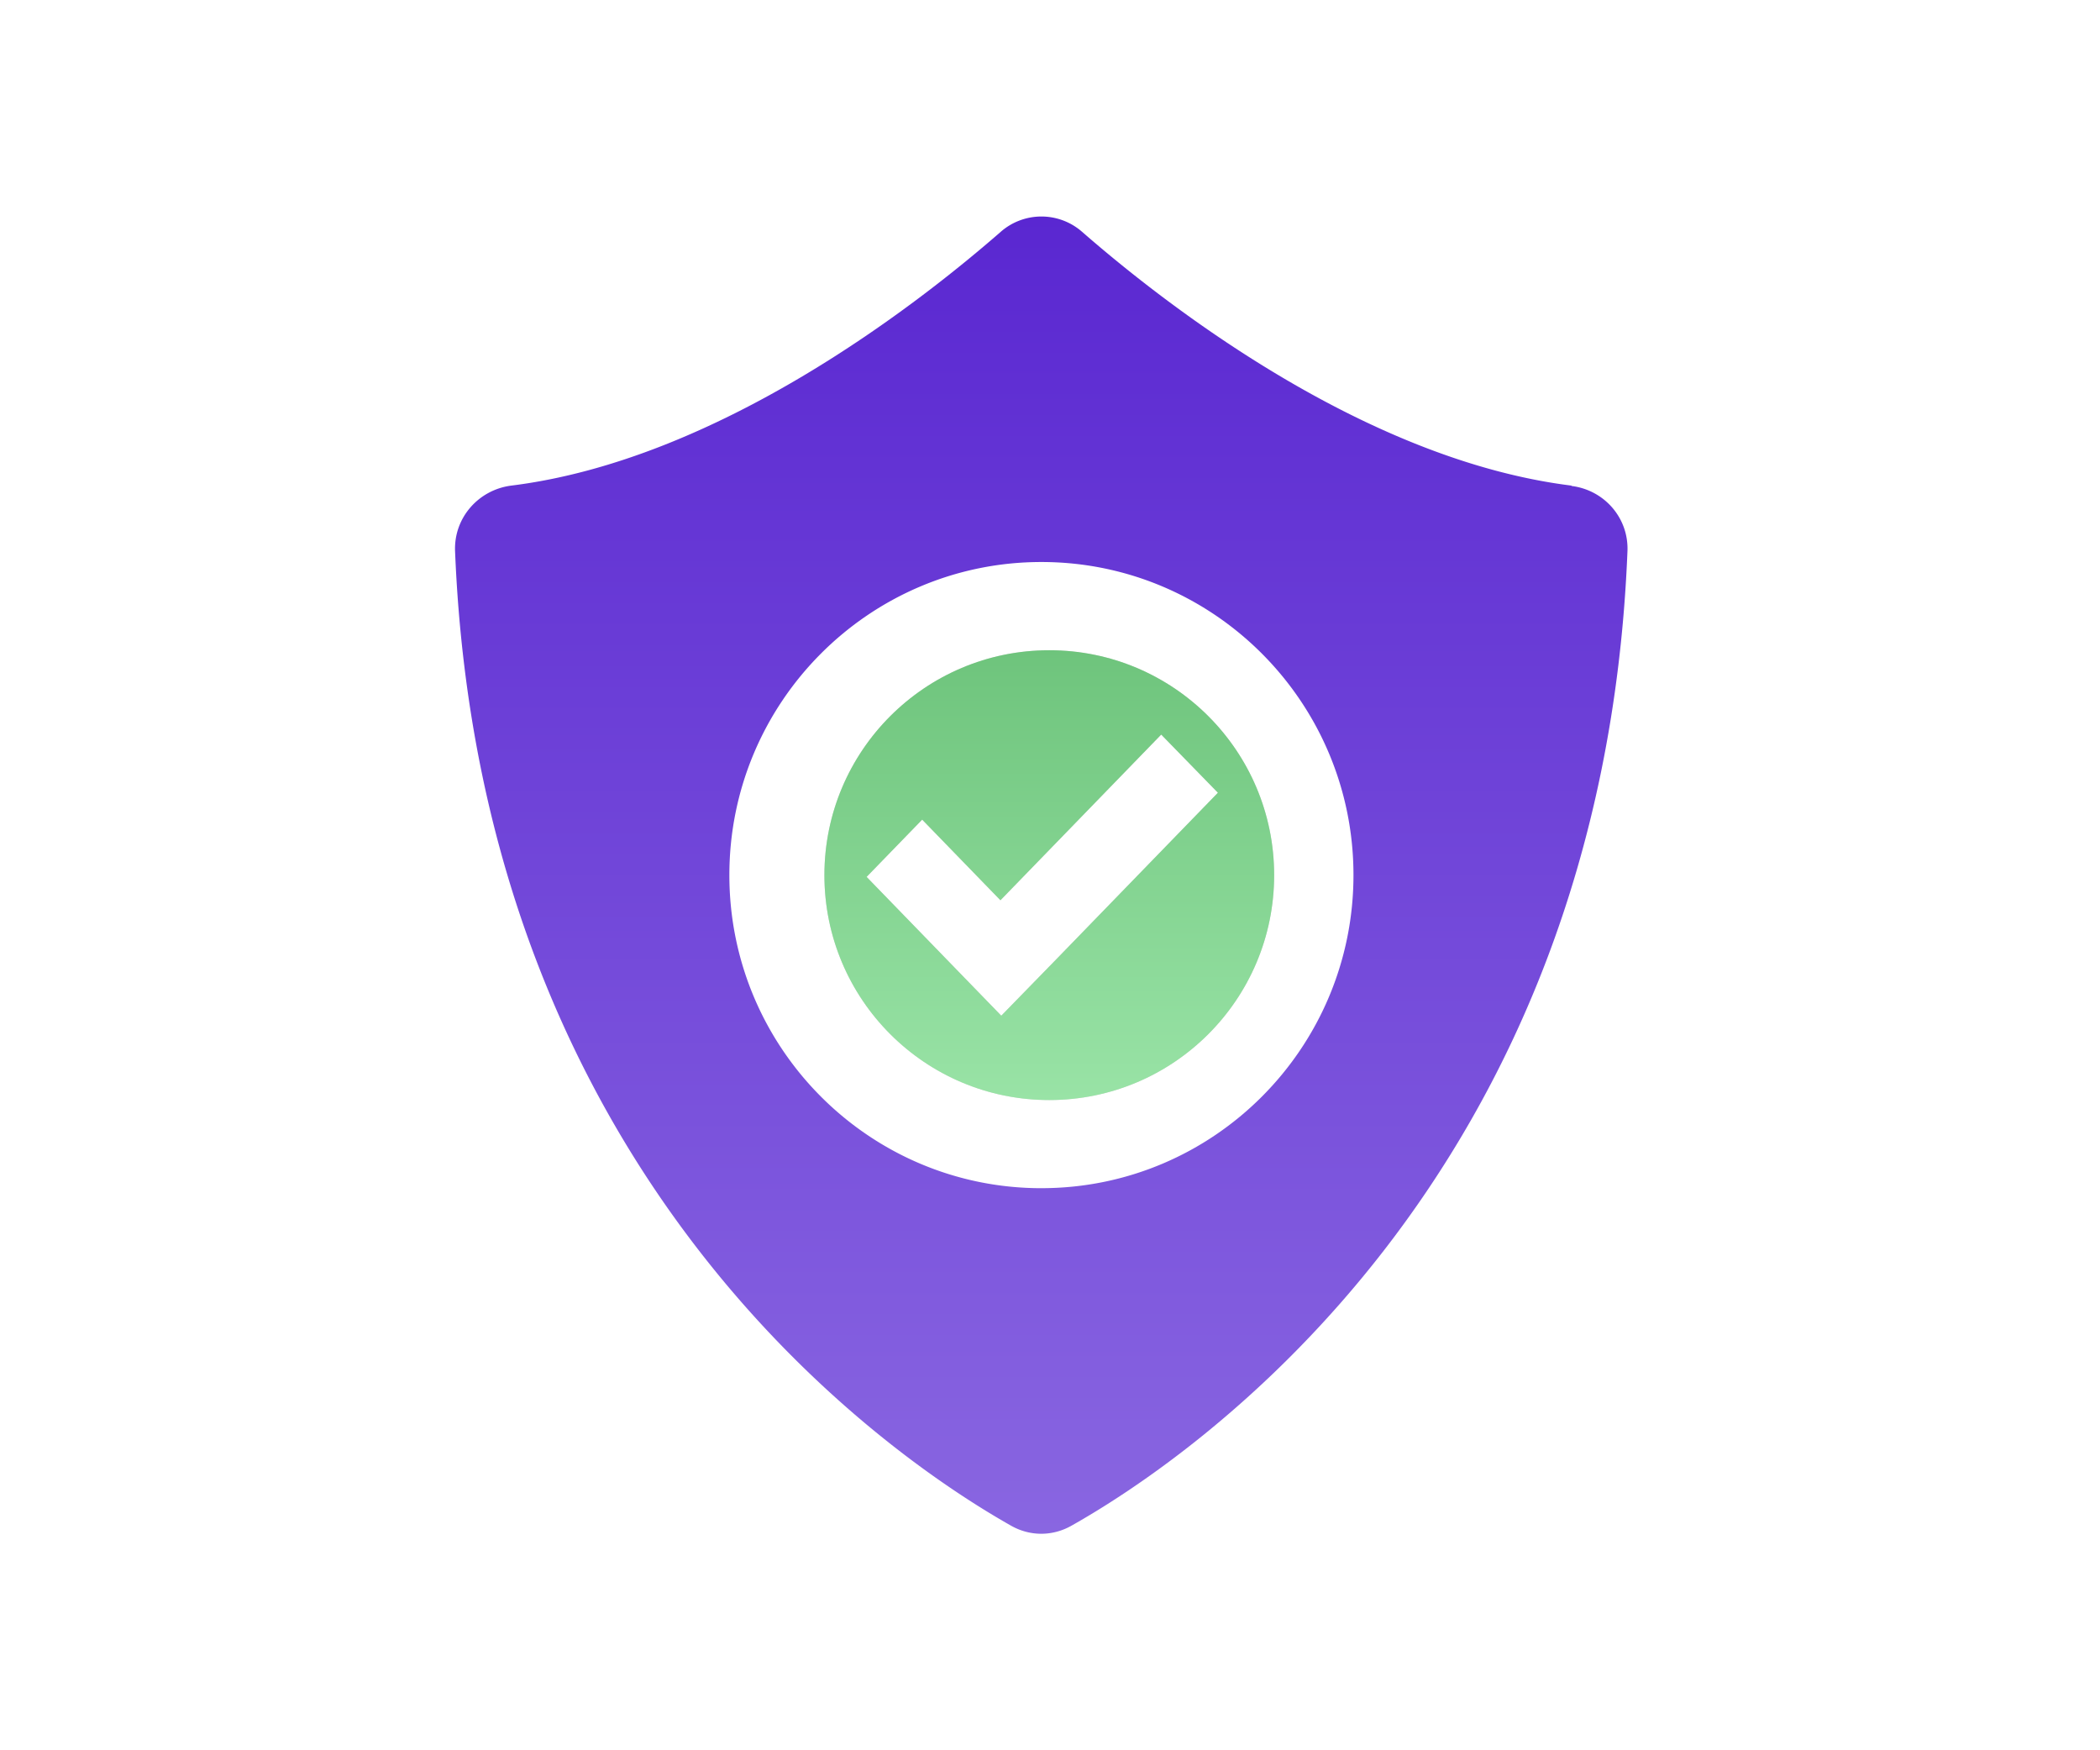 <svg width="120" height="100" fill="none" xmlns="http://www.w3.org/2000/svg"><path d="M0 0h120v100H0z"/><path d="M89.81 27.746C77.978 26.28 66.597 17.401 61.834 13.245a3.527 3.527 0 0 0-4.65 0c-4.762 4.155-16.143 13.034-27.974 14.5-1.875.245-3.281 1.844-3.206 3.743 1.462 36.076 25.106 51.914 31.763 55.676 1.087.62 2.38.62 3.468 0 6.675-3.762 30.32-19.6 31.763-55.676.075-1.9-1.331-3.498-3.206-3.724l.019-.019Zm-30.3 40.14c-9.844 0-17.832-8.013-17.832-17.888 0-9.875 7.988-17.888 17.831-17.888 9.844 0 17.832 8.013 17.832 17.888 0 9.875-7.988 17.887-17.832 17.887Z" fill="url(#a)"/><path fill-rule="evenodd" clip-rule="evenodd" d="M59.959 62.85c7.096 0 12.85-5.754 12.85-12.85s-5.754-12.85-12.85-12.85c-7.097 0-12.85 5.754-12.85 12.85s5.753 12.85 12.85 12.85Zm-2.792-11.414 9.188-9.467 3.24 3.323-9.187 9.466-3.192 3.273-3.225-3.323L49.52 50.1l3.176-3.272 4.472 4.608Z" fill="#D9D9D9"/><path fill-rule="evenodd" clip-rule="evenodd" d="M59.959 62.85c7.096 0 12.85-5.754 12.85-12.85s-5.754-12.85-12.85-12.85c-7.097 0-12.85 5.754-12.85 12.85s5.753 12.85 12.85 12.85Zm-2.792-11.414 9.188-9.467 3.24 3.323-9.187 9.466-3.192 3.273-3.225-3.323L49.52 50.1l3.176-3.272 4.472 4.608Z" fill="url(#b)"/><defs><linearGradient id="a" x1="59.5" y1="12.37" x2="59.5" y2="87.63" gradientUnits="userSpaceOnUse"><stop stop-color="#5A27D1"/><stop offset="1" stop-color="#8966E1"/></linearGradient><linearGradient id="b" x1="59.959" y1="37.151" x2="59.959" y2="62.849" gradientUnits="userSpaceOnUse"><stop stop-color="#6EC47C"/><stop offset="1" stop-color="#99E3A6"/></linearGradient></defs></svg>